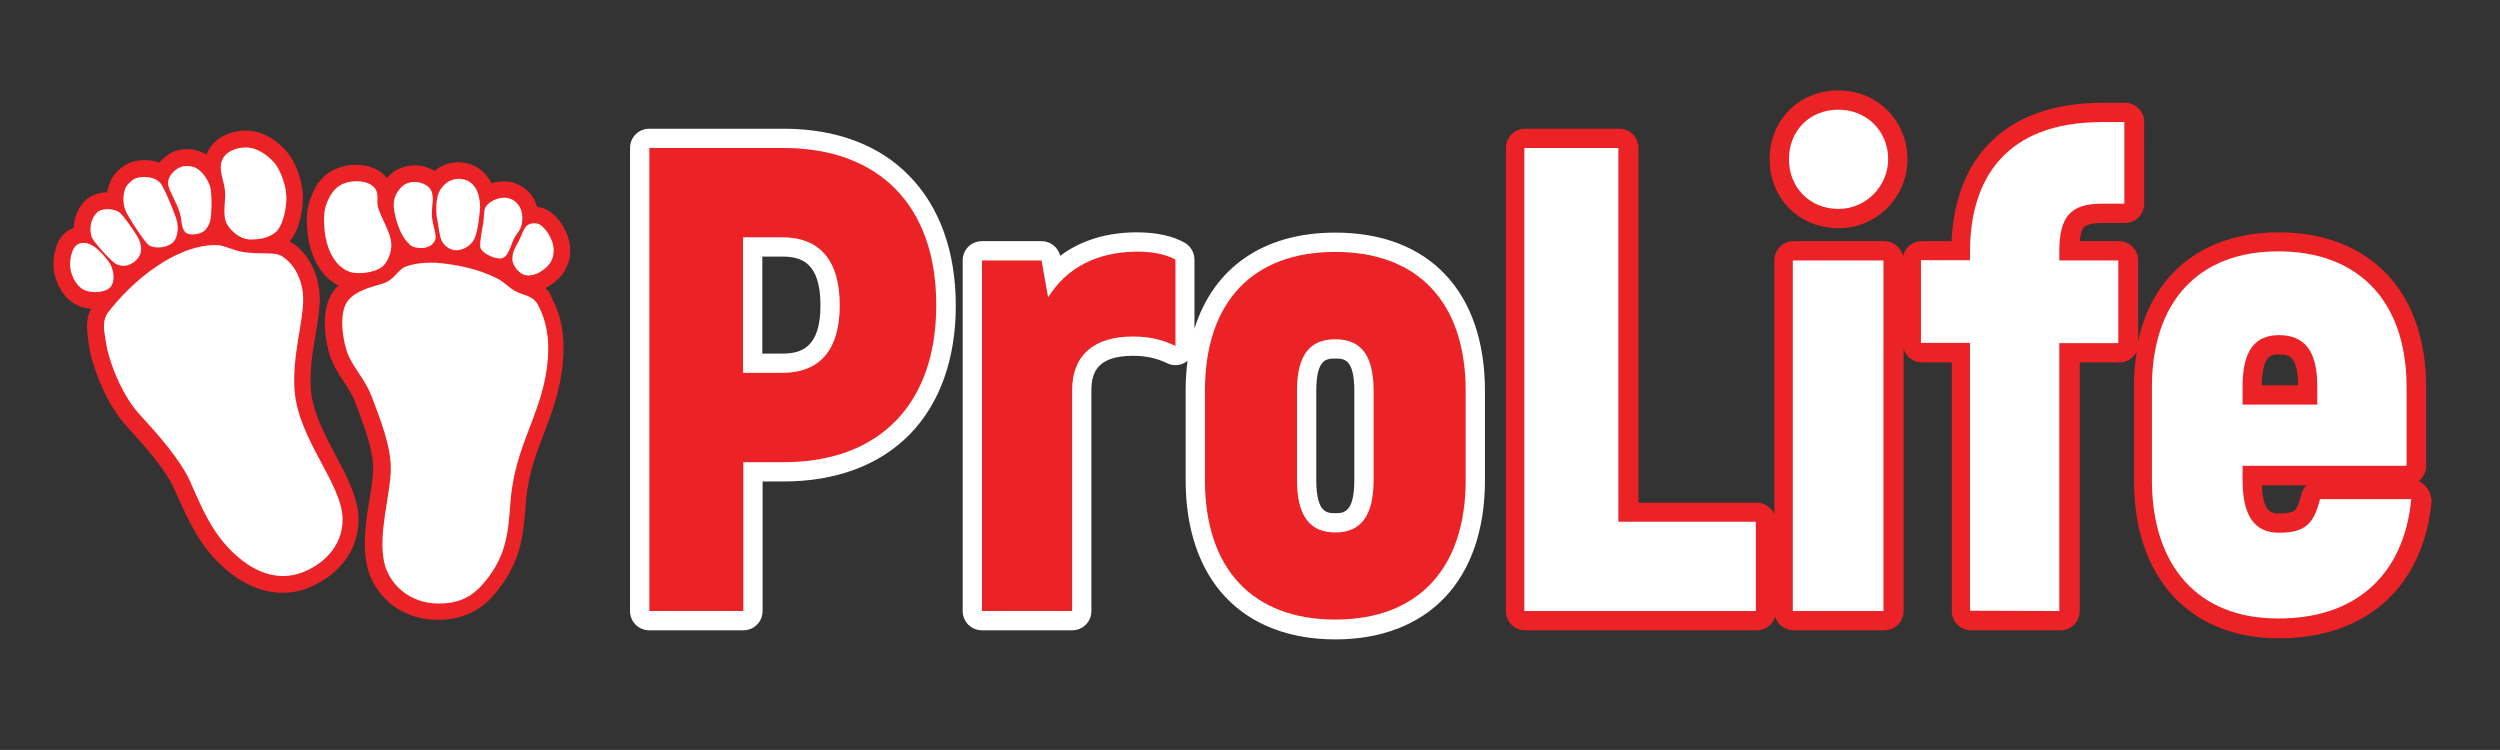 <svg version="1.1" id="Layer_1" xmlns="http://www.w3.org/2000/svg" x="0" y="0" viewBox="0 0 907.1 272.1" style="enable-background:new 0 0 907.1 272.1" xml:space="preserve"><rect x="0" y="0" width="907.1" height="272.1" fill="#333333" stroke="none"/><style>.st0{fill:#ec2326}.st1{fill:#fff}</style><path class="st0" d="M667.1 82.8c13.8 0 25-11.2 25-25 0-14-11-25-25-25-14.3 0-25 10.7-25 25 0 14.2 10.7 25 25 25z"/><path class="st0" d="M880.1 176.4c-.7-.8-1.6-1.4-2.5-1.8 1.6-1.3 2.7-3.3 2.7-5.5v-28.6c0-17-4.9-31.2-14.2-41-9.4-9.9-23-15.2-39.3-15.2-16.1 0-29.6 5.3-38.8 15.2-6 6.4-10.1 14.6-12.2 24.3V94.5c0-3.9-3.1-7-7-7h-14.2c.3-3 .9-4.4 1.5-5 1.1-1.3 4.3-1.6 6.7-1.6h8.2c3.9 0 7-3.1 7-7V44.3c0-3.9-3.1-7-7-7h-8.2c-33.5 0-53.2 18.2-54.7 50.2h-10.8c-3.4 0-6.2 2.4-6.8 5.5-.7-3.2-3.5-5.5-6.8-5.5h-32.9c-3.9 0-7 3.1-7 7v92.1c-1.1-2.5-3.5-4.2-6.4-4.2h-42.9V53.7c0-3.9-3.1-7-7-7h-34.1c-3.9 0-7 3.1-7 7v168c0 3.9 3.1 7 7 7h84c3.2 0 5.9-2.1 6.7-5 .8 2.9 3.5 5 6.7 5h32.9c3.9 0 7-3.1 7-7v-95.1c.9 2.8 3.5 4.9 6.7 4.9h10.8v90.2c0 3.9 3.1 7 7 7h32.4c3.9 0 7-3.1 7-7v-90.2H769c2.8 0 5.1-1.6 6.3-3.9-.7 4.1-1 8.5-1 13v33.8c0 35.3 20.2 57.2 52.6 57.2 31.7 0 52.4-18.6 55.4-49.8-.2-2-.9-3.9-2.2-5.4zm-59.4-36.6c.1-11.2 3.6-11.2 6.2-11.2 3.1 0 6.9 0 6.9 11.2h-13.1zm14.3 39.6c-.8 3.2-1.6 5.1-2.4 5.8-1 .9-3.6 1.1-5.7 1.1-2.3 0-5.8 0-6.2-10.2h16.2c-.9.9-1.6 2-1.9 3.3z"/><path class="st1" d="M553.1 53.7v168h84v-32.4h-49.9V53.7h-34.1zm97.4 40.8h32.9v127.2h-32.9V94.5zm16.6-54.7c-10.6 0-18 7.7-18 18 0 10.1 7.4 18 18 18 10.1 0 18-8.4 18-18 0-10.4-7.9-18-18-18zm80.1 181.9v-97.2h21.4v-30h-21.4v-3.1c0-12.5 3.8-17.5 15.4-17.5h8.2V44.3h-8.2c-34.8 0-47.8 20.6-47.8 47v3.1H697v30h17.8v97.2l32.4.1zm127.7-40.6h-33.1c-2.2 8.6-5 12.2-14.9 12.2-8.6 0-13.2-5.8-13.2-19V169h59.5v-28.6c0-31-17.3-49.2-46.6-49.2-28.8 0-45.8 18.2-45.8 49.2v33.8c0 31.4 17 50.2 45.6 50.2 28.4.2 45.9-15.9 48.5-43.3zm-61.2-41c0-13 4.6-18.5 13.2-18.5 9.1 0 13.9 5.5 13.9 18.5v6.7h-27.1v-6.7z"/><g><path class="st1" d="M284.3 46.7h-48.7c-3.9 0-7 3.1-7 7v168c0 3.9 3.1 7 7 7h34.1c3.9 0 7-3.1 7-7v-47h7.6c19 0 34.8-5.9 45.8-17.1 10.9-11.2 16.7-27.3 16.7-46.7 0-19.5-5.8-35.7-16.7-46.9-10.9-11.4-26.8-17.3-45.8-17.3zm13.4 64.1c0 15.4-7 17.5-13.9 17.5h-7.2V93.1h7.2c6.9 0 13.9 2.1 13.9 17.7zm186.8-26.4c-26.1 0-44.1 12.7-51.1 34.8v-25c0-2.5-1.3-4.8-3.5-6.1-4.4-2.5-10.3-3.8-17.4-3.8-10.9 0-20.3 2.9-27.8 8.5-.8-3.1-3.6-5.3-6.8-5.3h-21.6c-3.9 0-7 3.1-7 7v127.2c0 3.9 3.1 7 7 7H389c3.9 0 7-3.1 7-7v-79.9c0-6.3 1.8-12.7 15.1-12.7 4.6 0 8.4.8 12.4 2.7 1 .5 2 .7 3 .7 1.3 0 2.6-.4 3.7-1.1.3-.2.5-.4.7-.5-.5 3.5-.7 7.1-.7 11v32.4c0 17.7 5 32.3 14.4 42.3 9.5 10.1 23.3 15.4 39.9 15.4s30.4-5.3 39.9-15.4c9.4-10 14.4-24.6 14.4-42.3v-32.4c0-36.1-20.3-57.5-54.3-57.5zm6.9 89.8c0 12-4 12-6.9 12s-6.9 0-6.9-12v-32.4c0-11.7 3.8-11.7 6.9-11.7s6.9 0 6.9 11.7v32.4z"/><path class="st0" d="M484.5 91.4c-29.8 0-47.3 18-47.3 50.4v32.4c0 32.4 17.5 50.6 47.3 50.6s47.3-18.2 47.3-50.6v-32.4c0-32.4-17.6-50.4-47.3-50.4zm13.9 82.8c0 13.2-4.8 19-13.9 19s-13.9-5.8-13.9-19v-32.4c0-13.2 4.8-18.7 13.9-18.7s13.9 5.5 13.9 18.7v32.4zm-118.1-66.3-2.4-13.4h-21.6v127.2H389v-79.9c0-13.4 8.4-19.7 22.1-19.7 6 0 10.8 1.2 15.4 3.4V94.2c-3.4-1.9-8.2-2.9-13.9-2.9-14.5.1-25.6 5.8-32.3 16.6zm-96-54.2h-48.7v168h34.1v-54h14.6c34.8 0 55.4-21.1 55.4-56.9.1-36-20.6-57.1-55.4-57.1zm-.5 81.6h-14.2V86.1h14.2c13.7 0 20.9 8.4 20.9 24.7 0 16.1-7.2 24.5-20.9 24.5z"/></g><g><path class="st0" d="M112.8 141.3c-.5-6.6.6-13.6 1.7-19.8.8-4.9 1.6-9.5 1.5-13.6-.2-8.8-4.4-16.6-10.9-20.3 4.1-4.7 4.7-13 4.8-14.8.3-6.6-2.5-13.4-5.2-17-3-3.9-8.7-8.4-15.3-8.4h-.1c-6.9 0-12.4 3.4-14.4 8.7-.4-.3-.9-.5-1.3-.7-1.7-.8-3.8-1.3-5.8-1.3-2.1 0-4.2.5-5.9 1.5-1.4.8-2.9 2-4.1 3.4-1.6-.6-3.4-.9-5.3-.9-1 0-2.1.1-3.2.3-3.8.7-6.9 3.5-8.5 6-1 1.6-1.6 3.5-1.9 5.4-3.3 0-6.3 1.2-8.2 3.2-2.7 2.9-3.9 6.4-3.9 9.7-.6.2-1.2.5-1.8.8-5.2 3.1-5.6 10.2-5.6 12.3 0 5.3 2.5 10.6 6.4 13.6 1.9 1.5 4.4 2.4 7.2 2.6-2 4-1.4 8-1 11.3l.3 2.1c.5 4.7 5.1 19.9 13.5 29.1 5.6 6.2 14.2 15.5 17.4 22.9l.8 1.7c4.1 9.2 8.2 18.6 16.7 26.4 6.8 6.3 14.4 9.6 21.8 9.6 4.2 0 8.3-1 12.2-3.1 9.9-5.1 15.5-13.7 15.4-23.7-.1-7.6-4.1-15.1-8.3-23.1-4.1-7.7-8.4-15.8-9-23.9z"/><path class="st0" d="M197.9 104.5c1.1-.5 2.2-1.2 3.3-2.1 1.4-1.1 5.7-4.6 5.7-11.6 0-6.2-4.4-12.6-8.5-14.7-1.1-.6-2.3-.9-3.5-1-1-3.6-3.4-6.5-6.8-8.1-1.6-.8-3.4-1.2-5.3-1.2-1.5 0-3 .3-4.5.7-.2-.4-.4-.7-.6-1.1-2.5-4.2-6.6-6.5-11.5-6.5-3.4 0-6.3 1.3-8.6 3.1-2.2-1.4-4.9-2-7.4-2-.7 0-1.3.1-2 .2-3.7.6-6.1 2.4-7.8 4.4-2.4-3.1-6.4-4.8-11.2-4.8-1.7 0-3.5.2-5.1.7-6.7 1.8-9.5 6.6-11.1 10.6-2.2 5.2-1.7 10.2-1.4 13.5.7 6.8 4 15.5 11.2 19-.5.4-.9.9-1.3 1.4-6.3 7.6-2.7 21.1-1.9 23.7 1.2 3.8 3.2 6.9 5.2 9.9 1.6 2.5 3.2 4.8 4.1 7.4.3.9.6 1.7 1 2.6 2.5 6.8 5.6 15.2 5.5 21.9-.1 2.8-.6 6.5-1.3 10.4-1.3 8-2.7 17.1-.8 24.9 2.3 9.5 11.2 19.1 25.6 19.1 13.5 0 19.6-7.9 22.5-11.8 7.7-10 8.5-19.7 9.2-28.2.2-2.5.4-4.8.7-7.1 1.2-7.7 3.5-14 6.1-20.6 3-7.9 6.1-16.1 6.9-26.7.7-8.9-.7-16.2-4.3-22.8-.3-1.3-1.2-2.3-2.1-3.2z"/><path class="st1" d="M28.1 88.7c1.9-1.1 4.2-.5 6.1.8s5.2 5 6 6.7c1.3 2.7 1.6 6.8-.7 8.5s-7.5 1.8-10-.1-4.1-5.6-4.1-8.8c.1-2.7.9-6 2.7-7.1zm7-11.5c1.9-2 6.7-1.5 8.4 0s4.9 6.3 6.1 8.2c2.2 3.4 2.1 6.7 0 8.8-2.1 2.1-4.5 2.9-7.3 1.7-1.8-.8-8.2-7.9-9-9.8-.7-2-1-6 1.8-8.9zm10.7-9.5c1-1.5 2.7-3 4.5-3.3 2.8-.5 5.9-.1 7.9 2 1.4 1.6 5.5 11.7 6 13.8.7 3.1.1 6.5-1.6 7.9-2.4 2-6.6 2.2-8.7.8-1.2-.8-7.8-10.6-8.6-13.1-.8-2.4-.7-6.1.5-8.1zm19.1-6.8c2-1.1 4.6-.7 6.1 0 2.7 1.3 5 5.2 5.4 7.5.7 4.3.2 10.1 0 11.2s-1.1 3.6-2.9 4.6-5.2 1.3-6.3 0c-1.7-1.9-1-4.2-2.2-7.7-1.2-3.5-4-7.9-4-9.8-.2-2.5 1.9-4.7 3.9-5.8zm15.3-1.5c.6-3.6 4.4-5.9 9.1-5.9 4.5 0 8.7 3.6 10.6 6 1.8 2.4 4.2 7.9 4 13.1-.2 4.7-1.7 9.8-3.8 11.6-2.2 1.8-4.8 2.7-9.2 2.7-4.3 0-8.3-4.1-9.1-6.9-.8-2.9-.1-6.5-.1-9.4 0-4.3-2.1-7.5-1.5-11.2zm-40.8 53.7c3.5-4.5 10-11.6 17.8-16.7 5.6-3.7 13-7.5 21.3-7.5 2.8 0 6.2 2.1 10.1 2.6 5.3.8 11.1-.1 13.4 1.3 4.5 2.6 7.8 8.3 8 15.3.2 8.4-4.1 21.1-3.1 33.7 1.4 17.8 17.3 33.8 17.4 46.5.1 8.5-5.2 14.8-12.1 18.3-10.1 5.2-19.6 1.4-27.2-5.7-8-7.4-11.8-16.6-16-26.2-3.6-8-11.9-17.3-18.5-24.5-7.4-8.1-11.6-21.8-12-25.7-.7-4.5-1.7-7.9.9-11.4zM125.9 66.2c3.3-.9 8.1-.6 10.2 2.2 1.4 2 .6 4.1.9 5.9.6 4.1 4.9 9.5 5 14.6 0 2.4-1.1 6.3-3.6 8.1-2.4 1.8-8.2 2.7-11.3 1.7-6.3-2-8.8-9.8-9.3-14.8-.3-3.2-.6-6.9.9-10.6 1.4-3.1 3.1-6 7.2-7.1zm23.5-.1c2.2-.4 6.4.6 7.3 3.7.7 2.5.1 4 0 7.3-.2 3.9 2 7.9 1.2 10-.9 2.1-3 2.9-5 2.9-3.3 0-4.3-1-6.1-3.4-1.9-2.6-3.2-7-3.7-9.8-.5-2.6-.2-5 .9-6.8 1.3-2 2.6-3.5 5.4-3.9zm17-1.2c3 0 5 1.4 6.3 3.6 1.1 1.9 1.5 4.8 1.5 6.5 0 1.6-.8 9-2 11.5-1.2 2.7-4.2 4.3-6.6 4.3-2.4 0-4.5-1.7-5.3-3.4-.9-1.7-1.2-5.7-1.6-7.5-.5-1.9-.6-6.2.1-8.8.7-2.8 3.5-6.2 7.6-6.2zm19.2 7.4c3 1.4 4.2 4.6 3.9 7.8-.4 3.7-1.8 4.1-3 6.5-1.3 2.5-2 7.2-5.1 7.2-2.4 0-7.1-2.1-7.2-4.6 0-1.9.7-6 1-7.4.5-2.1.2-5.3 1-6.7 1.4-2.3 5.9-4.4 9.4-2.8zm10.1 9.1c2 1 5.2 5.3 5.2 9.4 0 3.6-1.7 5.5-3.5 6.9s-4 2.5-6.5 2.2c-2.7-.4-5-3.8-5-5.8 0-2.7.9-4 2.1-6.2 1.1-2 1-2.6 2.4-5.1 1-1.7 3.4-2.3 5.3-1.4zm-48.4 15.3c3.2-1.2 8-1.7 12.7-1.2s13.1 1.7 20.7 5.7c2.4 1.3 3.8 3 6 4.3 3 1.7 6.5 1.5 8.5 5.1 3.2 6 4.1 12.3 3.6 19.5-1.4 18.1-10.3 28.8-13 46.9-1.6 10.6 0 21.3-8.7 32.6-3.4 4.4-7.8 9.4-17.8 9.4-11.2 0-18-7.4-19.8-14.5-2.5-10.3 2.1-24.8 2.3-33.8.2-8.8-4-19-6.9-26.7-2.4-6.6-7.4-11.1-9.2-17-1.8-5.9-2.5-14.3.7-18.1 2.9-3.4 7.9-4.7 12.2-5.9 5-1.6 5.3-5 8.7-6.3z"/></g></svg>